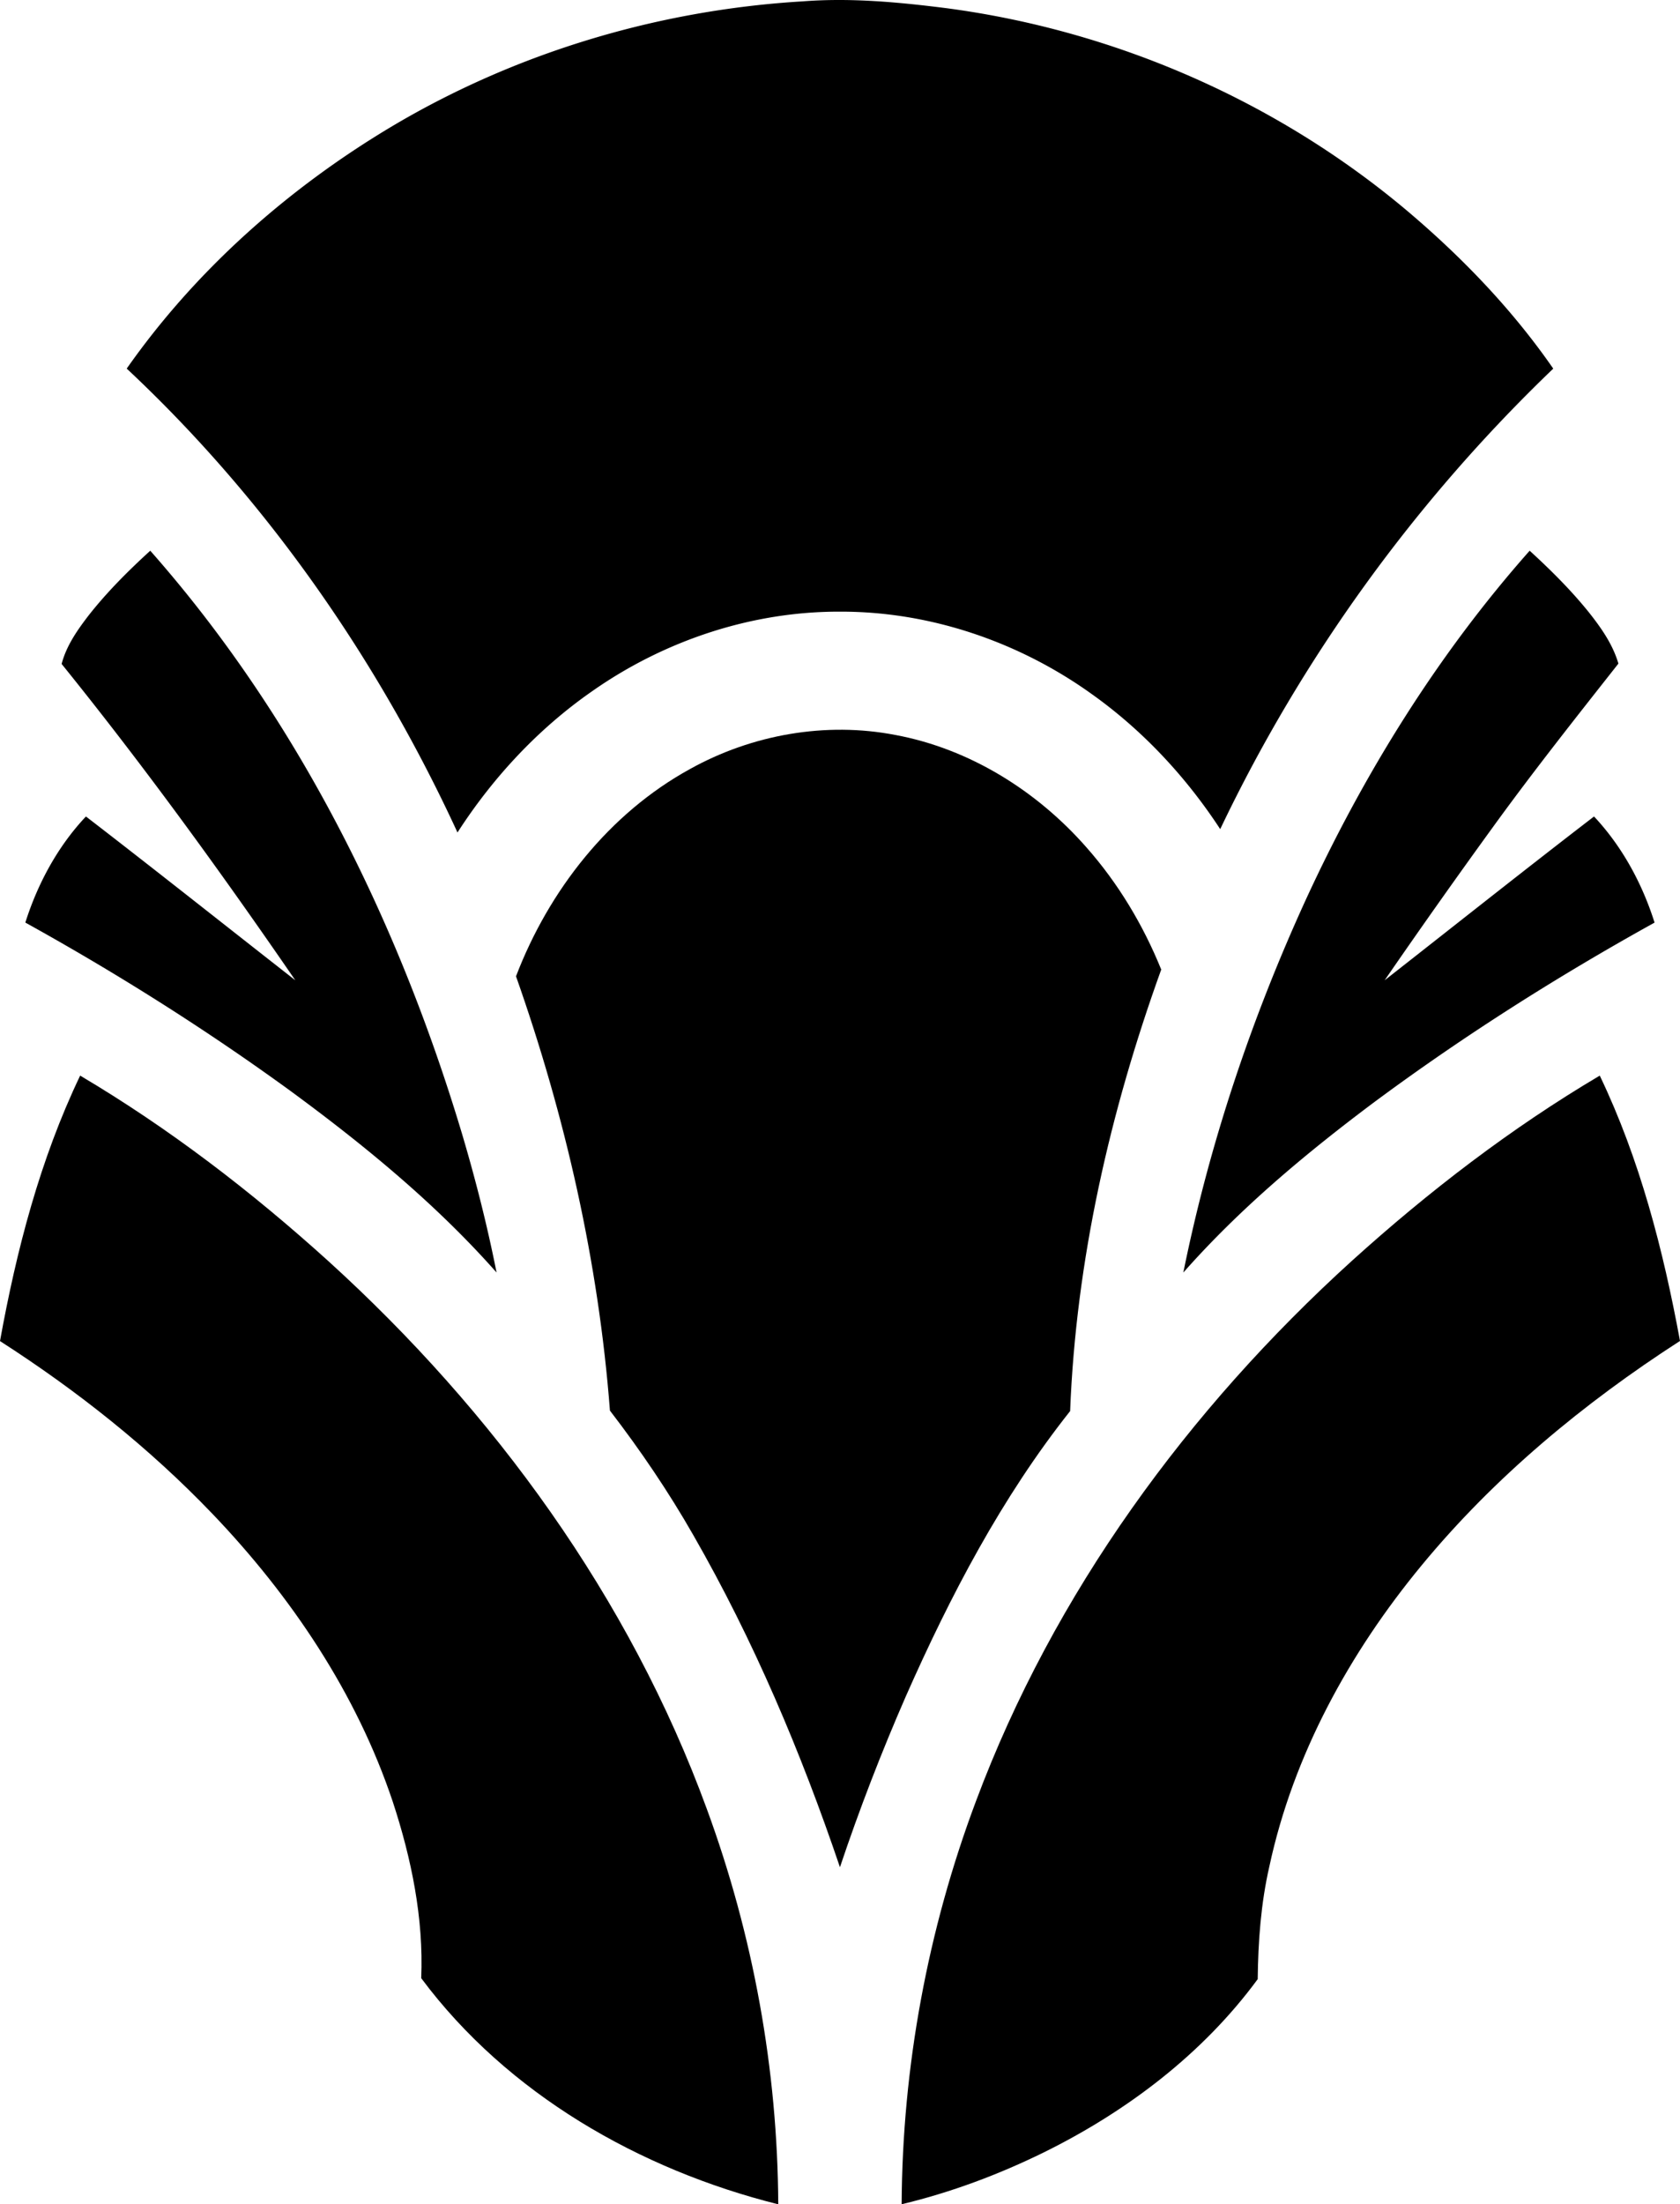 <svg xmlns="http://www.w3.org/2000/svg" width="491.491" height="644.536" viewBox="0 0 491.491 644.536"><path d="M133.84 243.417c10.37-16.09 23.66-30.37 39.4-41.31 21.15-14.84 46.8-23.39 72.7-23.26 26.31-.04 52.331 8.89 73.63 24.22 14.83 10.58 27.45 24.14 37.409 39.37 23.991-50.29 57.2-96.11 97.431-134.65-11.91-17.2-26.53-32.41-42.46-45.91-38.16-32.22-85.71-52.98-135.19-59.5-13.89-1.75-27.93-3.07-41.919-1.98-42.34 2.52-84.13 15.04-120.58 36.79-30.09 18.01-57 41.82-77.19 70.59 40.839 38.22 73.379 84.92 96.769 135.64M7.41 269.757c26.75 14.81 52.68 31.14 77.42 49.12 21.65 15.89 42.6 33.03 60.44 53.2-2.71-13.69-6.15-27.23-10.12-40.61-18.61-62.06-48.1-121.67-91.19-170.44-6.39 5.83-12.54 11.96-17.9 18.75-3.36 4.35-6.62 8.97-8.03 14.36 24.1 29.83 46.64 60.89 68.36 92.49-20.42-15.96-40.71-32.08-61.25-47.89-8.25 8.75-14.1 19.59-17.73 31.02m440.1-108.73c-26.899 30.34-48.479 65.15-65.43 101.91-15.98 34.89-28.28 71.52-35.891 109.149 16.61-18.81 35.971-34.96 56.021-49.95 26.05-19.29 53.49-36.67 81.84-52.37-3.62-11.44-9.479-22.25-17.71-31.03-20.55 15.79-40.85 31.92-61.26 47.9a2225 2225 0 0 1 31.75-44.89c11.77-16.24 24.23-31.96 36.641-47.71-1.65-5.67-5.11-10.55-8.741-15.12-5.211-6.45-11.11-12.3-17.22-17.89"/><path d="M313.07 412.597c1.72-44.11 11.689-87.66 26.65-129.1-5.261-12.99-12.57-25.2-21.86-35.71-14.49-16.51-34.171-28.84-55.9-32.88-20.37-3.95-41.96-.12-60.05 9.93-23.75 13.01-41.35 35.55-50.95 60.63 14.44 40.93 24.16 83.669 27.48 126.99 8.91 11.59 17.15 23.73 24.41 36.44 17.64 30.739 31.52 63.53 42.88 97.07 5.68-16.94 12.13-33.61 19.28-49.98 12.99-29.37 28.04-58.14 48.06-83.39M96.02 368.706c-22.42-20.28-46.54-38.79-72.57-54.2-11.72 24.48-18.63 51-23.45 77.62 22.5 14.45 43.62 31.17 62.13 50.49 23.05 24.08 42.17 52.48 52.79 84.24 5.44 16.59 9.04 34.029 8.31 51.56 25.23 33.86 63.91 55.98 104.45 66.12-.18-39.37-7.32-78.67-20.9-115.61-22.56-61.71-62.3-116.24-110.76-160.22m371.999-54.2c-25.979 15.37-50.04 33.85-72.42 54.07-47.949 43.47-87.359 97.25-110.089 158.12-14.109 37.59-21.53 77.67-21.729 117.82 14.409-3.45 28.38-8.67 41.67-15.2 24.2-11.95 46.44-28.76 62.5-50.62.12-11 .93-22.2 3.42-33.02 7-32.52 23.43-62.41 44.49-87.92 21.36-25.89 47.489-47.53 75.63-65.67-4.901-26.6-11.741-53.11-23.472-77.58"/></svg>